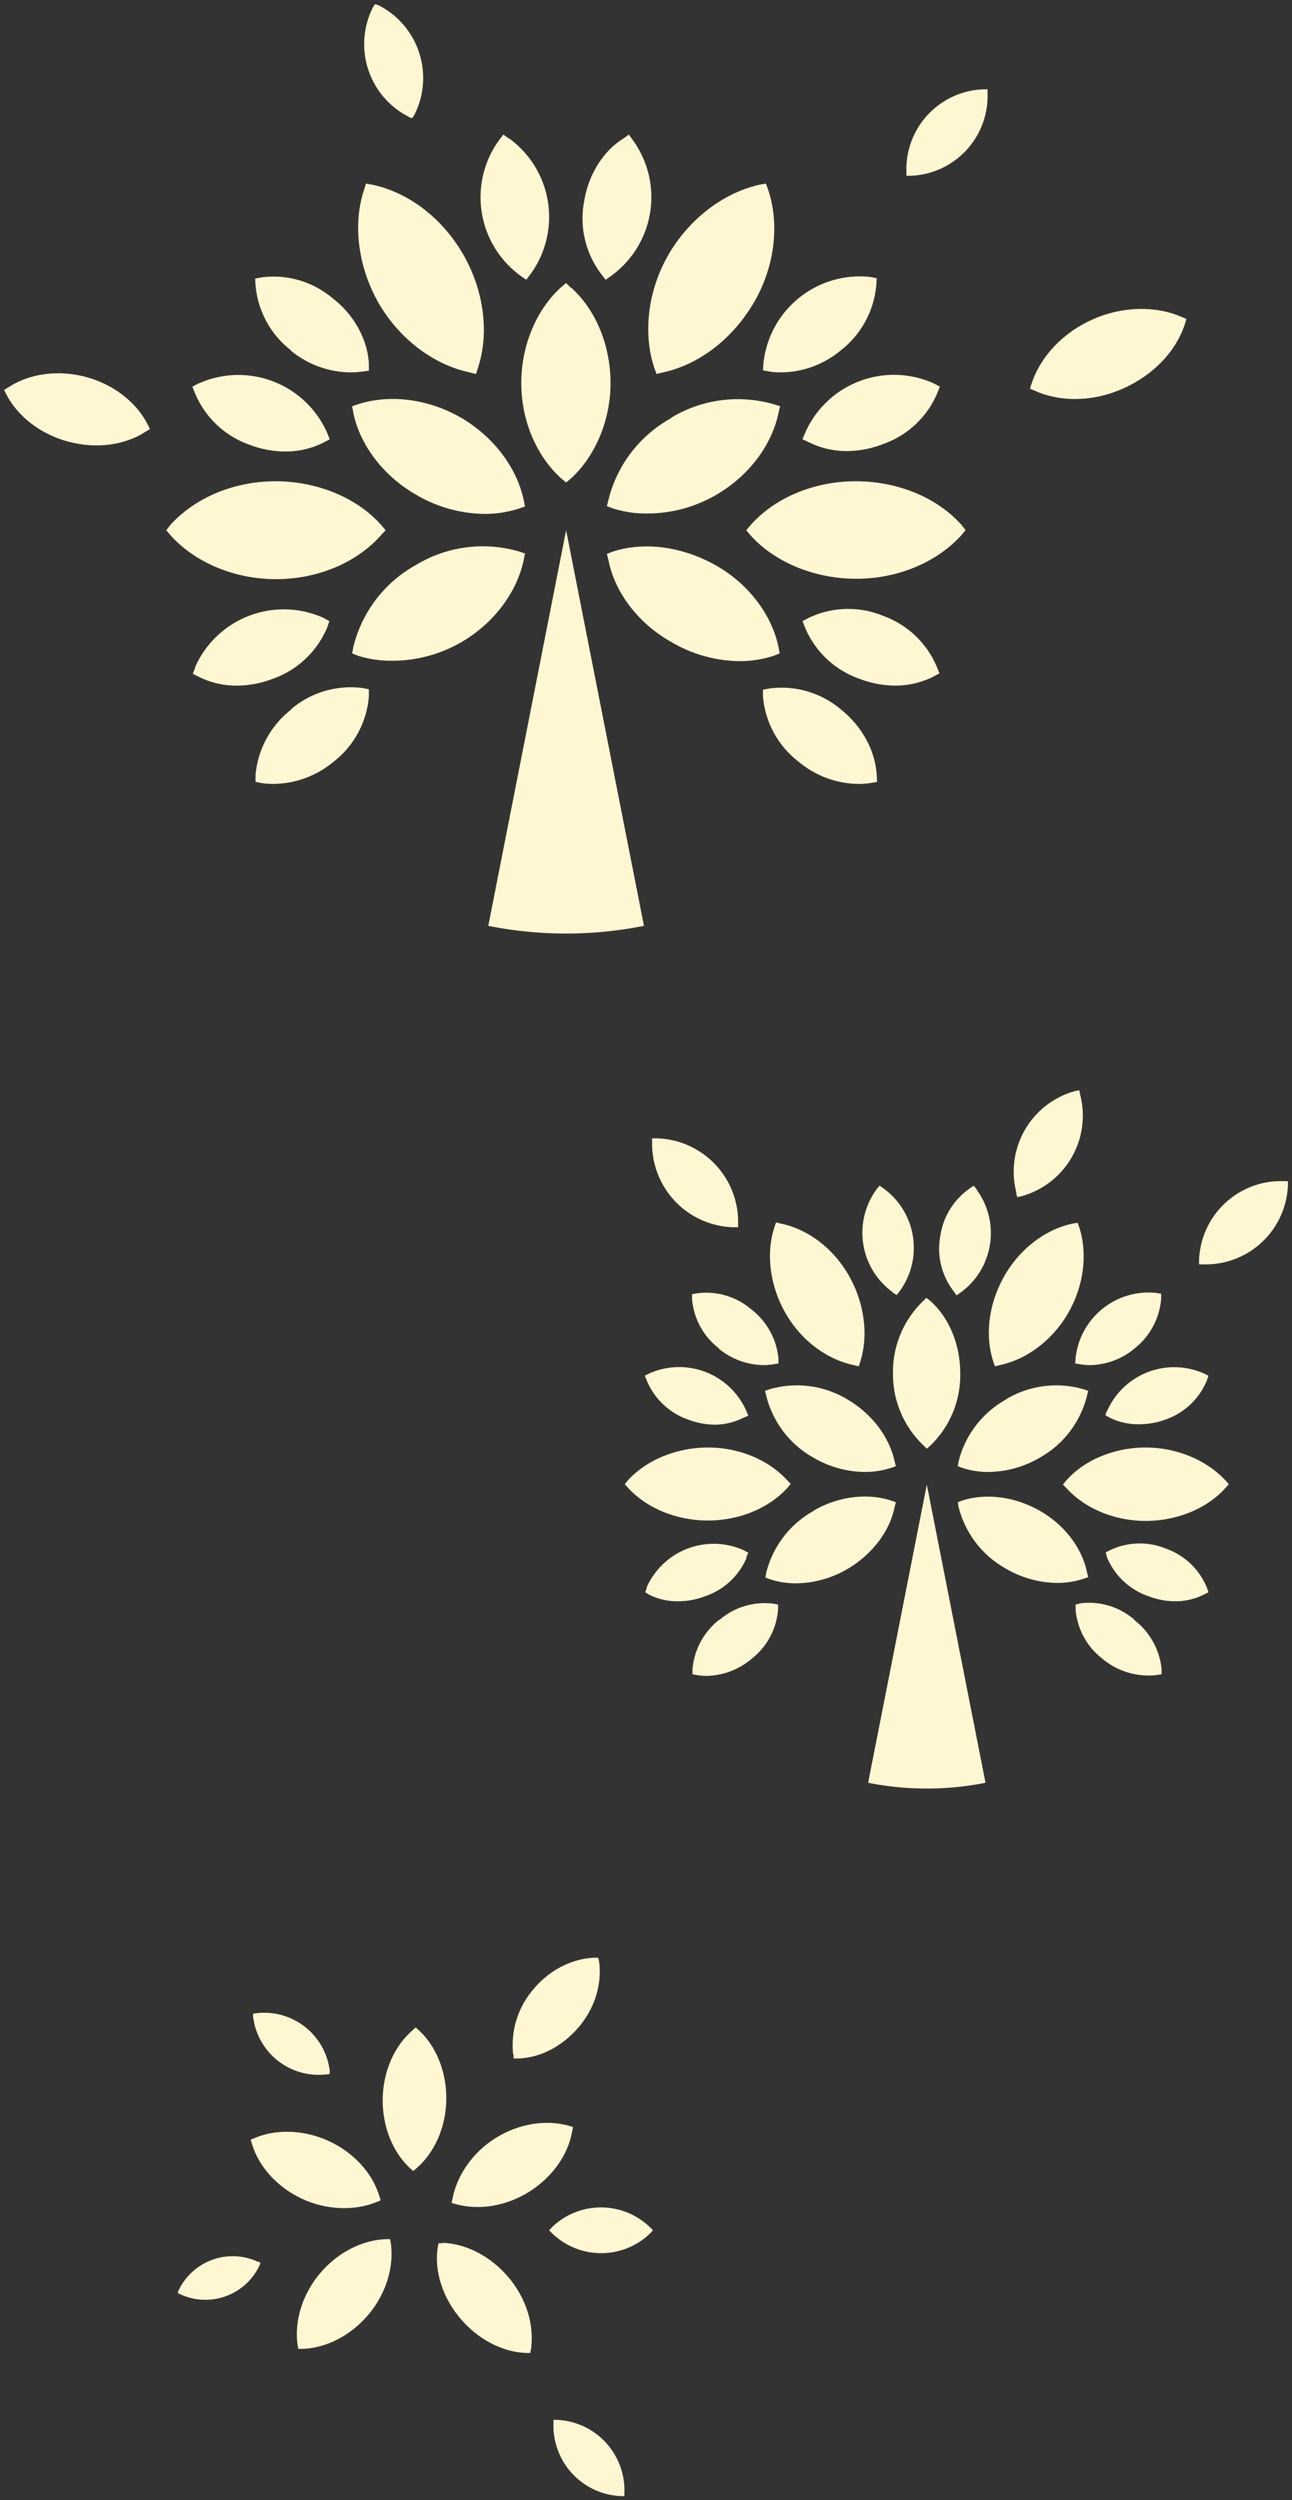 <svg viewBox="0 0 317 613" width="317" height="613" xmlns="http://www.w3.org/2000/svg"><rect x="0" y="0" width="317" height="613" fill="#333333" stroke="none"/><g fill="#fff7d2"><path d="m253.1 94-.4 1.3 1.2.5c6.4 2.9 14.5 2.7 21.8-.6s12.8-9 15-15.7l.4-1.3-1.2-.5c-6.4-2.8-14.6-2.6-21.8.6s-12.8 9-15 15.8z"/><path d="m100.3 28.7.8.3.5-.7a20 20 0 0 0 -8.7-27l-.9-.3-.5.8a20 20 0 0 0 8.7 26.8z"/><path d="m35.8 105.8 1-.6-.5-1c-2.8-5.6-8.5-10-15.3-11.8s-13.9-.8-19 2.6l-1 .6.5 1c2.8 5.5 8.5 9.9 15.3 11.7s13.8.9 19-2.5z"/><path d="m222.4 42.2v.9h1a19.6 19.6 0 0 0 18.9-20.2v-1h-1a19.6 19.6 0 0 0 -18.9 20.3z"/><path d="m140 70.5-1.1-1.1-1.2 1c-6.1 5.5-9.8 14.3-9.8 23.5s3.7 17.9 9.8 23.4l1.2 1 1.2-1c6-5.5 9.7-14.3 9.7-23.4s-3.6-18-9.7-23.4zm-24.8 20.8 1.6.4.5-1.6c2.8-8.6 1.4-19-3.7-27.8s-13.3-15.1-22.2-17l-1.6-.3-.5 1.6c-2.8 8.5-1.4 19 3.6 27.7s13.4 15.1 22.3 17zm-21.7 39.9 1.1-1.2-1-1.2c-6-6.8-15.8-10.8-26-10.8s-19.7 4-25.8 10.7l-1 1.3 1 1.2c6 6.7 15.7 10.8 25.9 10.8s19.8-4 25.8-10.8zm67-41.1.6 1.6 1.6-.4c8.8-1.9 17-8.2 22.2-17s6.4-19.2 3.6-27.7l-.6-1.6-1.6.3c-8.8 2-17.1 8.3-22.2 17s-6.4 19.2-3.6 27.8zm75.5 38.7c-6-6.8-15.7-10.8-26-10.8s-19.8 4-25.8 10.7l-1.1 1.3 1 1.2c6 6.7 15.8 10.7 26 10.7s19.7-4 25.8-10.7l1-1.2zm-87.4-60.2 1.4-1a23.8 23.8 0 0 0 5.3-33.2l-1-1.4-1.4 1c-5 3.1-8.6 9-9.6 15.5a22.5 22.5 0 0 0 4.3 17.8zm-20.9-1 1.4 1 1-1.3a23.8 23.8 0 0 0 -5.1-33.3h-.1l-1.4-1-1 1.3a23.8 23.8 0 0 0 5.2 33.3zm69.8 38.6-.6 1.5 1.5.7a20.8 20.8 0 0 0 9.4 2.2 25 25 0 0 0 8.8-1.7 22.5 22.5 0 0 0 13.4-12.6l.6-1.5-1.5-.8a23.8 23.8 0 0 0 -31.5 12v.2zm-10.3-15.4 1.6.3a18.4 18.4 0 0 0 3 .2 23.2 23.2 0 0 0 14.5-5.4 22.8 22.8 0 0 0 8.7-16l.1-1.7-1.6-.3a23.8 23.8 0 0 0 -26.2 21.3zm19.2 83.2a22.6 22.6 0 0 0 -17.6-5.2l-1.6.3v1.6a22.5 22.5 0 0 0 8.8 16.1 23.2 23.2 0 0 0 14.5 5.4 19.5 19.5 0 0 0 3-.2l1.7-.3-.1-1.6c-.3-6-3.6-12-8.7-16.1zm10.3-23a22.5 22.5 0 0 0 -18.3.5l-1.5.8.6 1.5a22.5 22.5 0 0 0 13.3 12.6 25 25 0 0 0 8.8 1.7 20.8 20.8 0 0 0 9.4-2.2l1.5-.8-.6-1.5a22.6 22.6 0 0 0 -13.2-12.6zm-145.3-65a23.4 23.4 0 0 0 14.5 5.3 19.3 19.3 0 0 0 3-.2l1.6-.2v-1.7c-.3-5.9-3.6-12-8.8-16a22.5 22.5 0 0 0 -17.5-5.2l-1.6.3.1 1.6a22.6 22.6 0 0 0 8.7 16zm-10.3 23a24.7 24.7 0 0 0 8.9 1.7 20.5 20.5 0 0 0 9.4-2.2l1.5-.8-.6-1.5a23.8 23.8 0 0 0 -31.5-12.2h-.1l-1.5.8.6 1.5a22.6 22.6 0 0 0 13.3 12.7zm19.2 44.8.5-1.5-1.4-.8a23.8 23.8 0 0 0 -31.5 12v.2l-.6 1.5 1.4.7a20.5 20.5 0 0 0 9.4 2.2 24.7 24.7 0 0 0 8.9-1.7 22.6 22.6 0 0 0 13.3-12.6zm-8.9 20.2a22.9 22.9 0 0 0 -8.7 16v1.7l1.5.3a19.3 19.3 0 0 0 3 .2 23.4 23.4 0 0 0 14.6-5.4 22.6 22.6 0 0 0 8.7-16v-1.8l-1.5-.3a22.6 22.6 0 0 0 -17.6 5.2zm41.7-71.6c-8-4.6-17.4-5.8-25.2-3.3l-1.5.5.3 1.7c1.7 8 7.5 15.5 15.4 20a33.8 33.8 0 0 0 16.7 4.7 27.2 27.2 0 0 0 8.5-1.3l1.5-.5-.3-1.6c-1.7-8-7.5-15.6-15.4-20.2zm-11 36.1a31.5 31.5 0 0 0 -15.4 20.1l-.3 1.6 1.5.6a27.2 27.2 0 0 0 8.5 1.2 33.8 33.8 0 0 0 16.7-4.5c8-4.6 13.7-12.2 15.4-20.2l.3-1.6-1.5-.5a31.7 31.7 0 0 0 -25.2 3.3zm62.6-36a31.5 31.5 0 0 0 -15.4 20l-.4 1.6 1.6.6a27.2 27.2 0 0 0 8.4 1.2 33.7 33.7 0 0 0 16.7-4.5c8-4.6 13.7-12.1 15.4-20.1l.4-1.7-1.6-.5a31.8 31.8 0 0 0 -25.1 3.3zm26.6 57.7-.3-1.6c-1.7-8-7.4-15.5-15.4-20s-17.3-5.9-25.1-3.4l-1.6.6.4 1.6c1.6 8 7.4 15.5 15.4 20a33.6 33.6 0 0 0 16.6 4.7 27.2 27.2 0 0 0 8.5-1.3z"/><path d="m119.8 227a97.6 97.6 0 0 0 38.2 0l-19.1-97z"/><path d="m228.3 319-1-.8-.8.8a24 24 0 0 0 -7.4 17.7 24 24 0 0 0 7.4 17.6l.9.9 1-.9a24 24 0 0 0 7.2-17.6c0-7-2.7-13.6-7.3-17.7zm-18.8 15.7 1.2.3.4-1.2c2-6.5 1-14.3-2.8-21s-10-11.4-16.7-12.8l-1.2-.3-.4 1.2c-2.1 6.5-1.1 14.3 2.7 21s10.1 11.4 16.8 12.8zm-16.3 30.1.8-1-.8-.8c-4.6-5.1-11.9-8.1-19.5-8.1s-15 3-19.6 8l-.8 1 .8.9c4.6 5 11.9 8 19.6 8s14.9-3 19.5-8zm50.5-31 .4 1.2 1.2-.3c6.7-1.4 13-6.2 16.8-12.8s4.8-14.5 2.7-21l-.4-1.1-1.2.2c-6.7 1.4-13 6.2-16.8 12.9s-4.8 14.4-2.7 20.9zm57 29.2c-4.6-5-12-8.1-19.6-8.1s-15 3-19.5 8.1l-.8 1 .8.8c4.6 5.1 11.9 8.1 19.5 8.1s15-3 19.5-8l.9-1zm-66-45.4 1-.7a18 18 0 0 0 4-25.1v-.1l-.8-1-1 .7a17.3 17.3 0 0 0 -7.2 11.7 17 17 0 0 0 3.3 13.5zm-15.7-.7 1 .6.8-1a18 18 0 0 0 -4-25.1l-1-.7-.8 1a18 18 0 0 0 4 25.1zm52.6 29-.4 1.1 1.1.6a15.7 15.7 0 0 0 7.1 1.6 18.7 18.7 0 0 0 6.7-1.2 17 17 0 0 0 10-9.5l.4-1.2-1-.5a18 18 0 0 0 -23.8 9v.1zm-7.8-11.6 1.3.2a14.8 14.8 0 0 0 2.3.2 17.5 17.5 0 0 0 11-4.1 17.3 17.3 0 0 0 6.5-12.2v-1.2l-1.2-.2a18 18 0 0 0 -19.8 16v.1zm14.5 62.8a17 17 0 0 0 -13.2-4l-1.2.3v1.2a17 17 0 0 0 6.6 12.1 17.5 17.5 0 0 0 11 4.1 14.8 14.8 0 0 0 2.2-.1l1.3-.2v-1.3a17.3 17.3 0 0 0 -6.7-12zm7.8-17.4a17 17 0 0 0 -13.8.4l-1 .5.3 1.2a17 17 0 0 0 10 9.5 18.7 18.7 0 0 0 6.7 1.3 15.6 15.6 0 0 0 7.2-1.7l1-.5-.4-1.2a17 17 0 0 0 -10-9.5zm-109.7-49a17.6 17.6 0 0 0 11 4 14.8 14.8 0 0 0 2.3-.2l1.3-.2v-1.2a17.3 17.3 0 0 0 -6.7-12.1 17 17 0 0 0 -13.3-3.9l-1.2.2v1.2a17 17 0 0 0 6.6 12.1zm-7.7 17.3a18.8 18.8 0 0 0 6.7 1.3 15.5 15.5 0 0 0 7-1.7l1.2-.5-.5-1.2a18 18 0 0 0 -23.7-9.2l-1.2.6.5 1.2a17 17 0 0 0 10 9.5zm14.4 33.8.5-1.1-1.1-.6a18 18 0 0 0 -23.8 9v.2l-.4 1.1 1 .6a15.5 15.5 0 0 0 7.2 1.6 18.8 18.8 0 0 0 6.7-1.3 17 17 0 0 0 10-9.4zm-6.6 15.3a17.3 17.3 0 0 0 -6.6 12.2v1.2l1.1.2a14.8 14.8 0 0 0 2.3.2 17.6 17.6 0 0 0 11-4.1 17 17 0 0 0 6.6-12.2v-1.2l-1.1-.2a17 17 0 0 0 -13.3 4zm31.4-54a24 24 0 0 0 -19-2.5l-1.2.4.3 1.2a24 24 0 0 0 11.6 15.2 25.4 25.4 0 0 0 12.6 3.5 20.6 20.6 0 0 0 6.4-1l1.2-.4-.3-1.2c-1.3-6-5.6-11.7-11.6-15.2zm-8.2 27.3a24 24 0 0 0 -11.7 15.2l-.2 1.2 1.1.4a20.6 20.6 0 0 0 6.4 1 25.4 25.4 0 0 0 12.6-3.5c6-3.5 10.4-9.2 11.6-15.2l.3-1.2-1.2-.4c-5.9-1.9-13-1-19 2.5zm47.2-27.3a24 24 0 0 0 -11.7 15.2l-.2 1.2 1.1.4a20.6 20.6 0 0 0 6.4 1 25.5 25.5 0 0 0 12.6-3.5 24 24 0 0 0 11.6-15.2l.3-1.2-1.2-.4a24 24 0 0 0 -19 2.5zm20.1 43.6-.3-1.2c-1.2-6-5.6-11.7-11.6-15.1s-13-4.4-19-2.5l-1.1.4.2 1.2a24 24 0 0 0 11.6 15.1 25.5 25.5 0 0 0 12.6 3.5 20.6 20.6 0 0 0 6.4-1z"/><path d="m213 437.1a73.8 73.8 0 0 0 28.8 0l-14.4-73.1z"/><path d="m249.3 292.6.3.9 1-.2a20.5 20.5 0 0 0 14.4-25l-.2-1-1 .2a20.5 20.5 0 0 0 -14.4 25z"/><path d="m100.6 531.6.8.7.8-.7c4.5-3.9 7.2-10.1 7.3-16.8s-2.4-13-6.7-17l-.8-.7-.8.7c-4.5 3.9-7.2 10.1-7.3 16.8s2.4 13 6.7 17z"/><path d="m111 539.1-.2 1 1 .3c5.7 1.6 12.4.5 18-3s9.6-9 10.6-14.9l.2-1-1-.3c-5.7-1.6-12.4-.5-18 3s-9.5 9.1-10.6 15z"/><path d="m135.3 546.3-.6.5.6.6a17.3 17.3 0 0 0 24.4 0l.5-.6-.5-.5a17.3 17.3 0 0 0 -24.5 0z"/><path d="m136.6 593.3h-.8v.8a17.3 17.3 0 0 0 16.6 17.9h.8v-.8a17.3 17.3 0 0 0 -16.6-17.9z"/><path d="m126 503.7v1h1c5.5-.1 11-3 15-7.7s5.7-10.6 5-16l-.2-1h-1c-5.4.2-11 3-14.9 7.7a21 21 0 0 0 -5 16z"/><path d="m108.6 550h-1l-.2 1c-.9 5.8 1.2 12.3 5.5 17.4s10.3 8.3 16.2 8.5h1l.2-1c.8-6-1.2-12.4-5.5-17.5s-10.3-8.3-16.2-8.5z"/><path d="m94.7 549h1l.2 1c.8 5.9-1.2 12.4-5.5 17.5s-10.3 8.2-16.2 8.4h-1l-.2-1c-.8-5.9 1.2-12.4 5.5-17.5s10.3-8.2 16.2-8.4z"/><path d="m63.4 554.5.5.3-.2.6a14.7 14.7 0 0 1 -19.5 7.1l-.6-.3.2-.6a14.7 14.7 0 0 1 19.6-7z"/><path d="m80.2 508.6.7-.1v-.8a16.2 16.2 0 0 0 -18-14.1l-.8.1v.7a16.2 16.2 0 0 0 18 14.2z"/><path d="m92.4 539.9 1-.4-.3-1c-1.7-5.7-6.3-10.7-12.3-13.5s-12.9-3.1-18.3-.8l-1 .4.3 1c1.7 5.7 6.3 10.7 12.3 13.5s12.9 3 18.3.8z"/><path d="m294.2 309v1h1a20.2 20.2 0 0 0 20.8-19.4v-1h-.9a20.1 20.1 0 0 0 -20.9 19.4z"/><path d="m180.2 300.9h.9v-1a20.5 20.5 0 0 0 -20-20.8h-1.1v1a20.5 20.5 0 0 0 20.1 20.8z"/></g></svg>